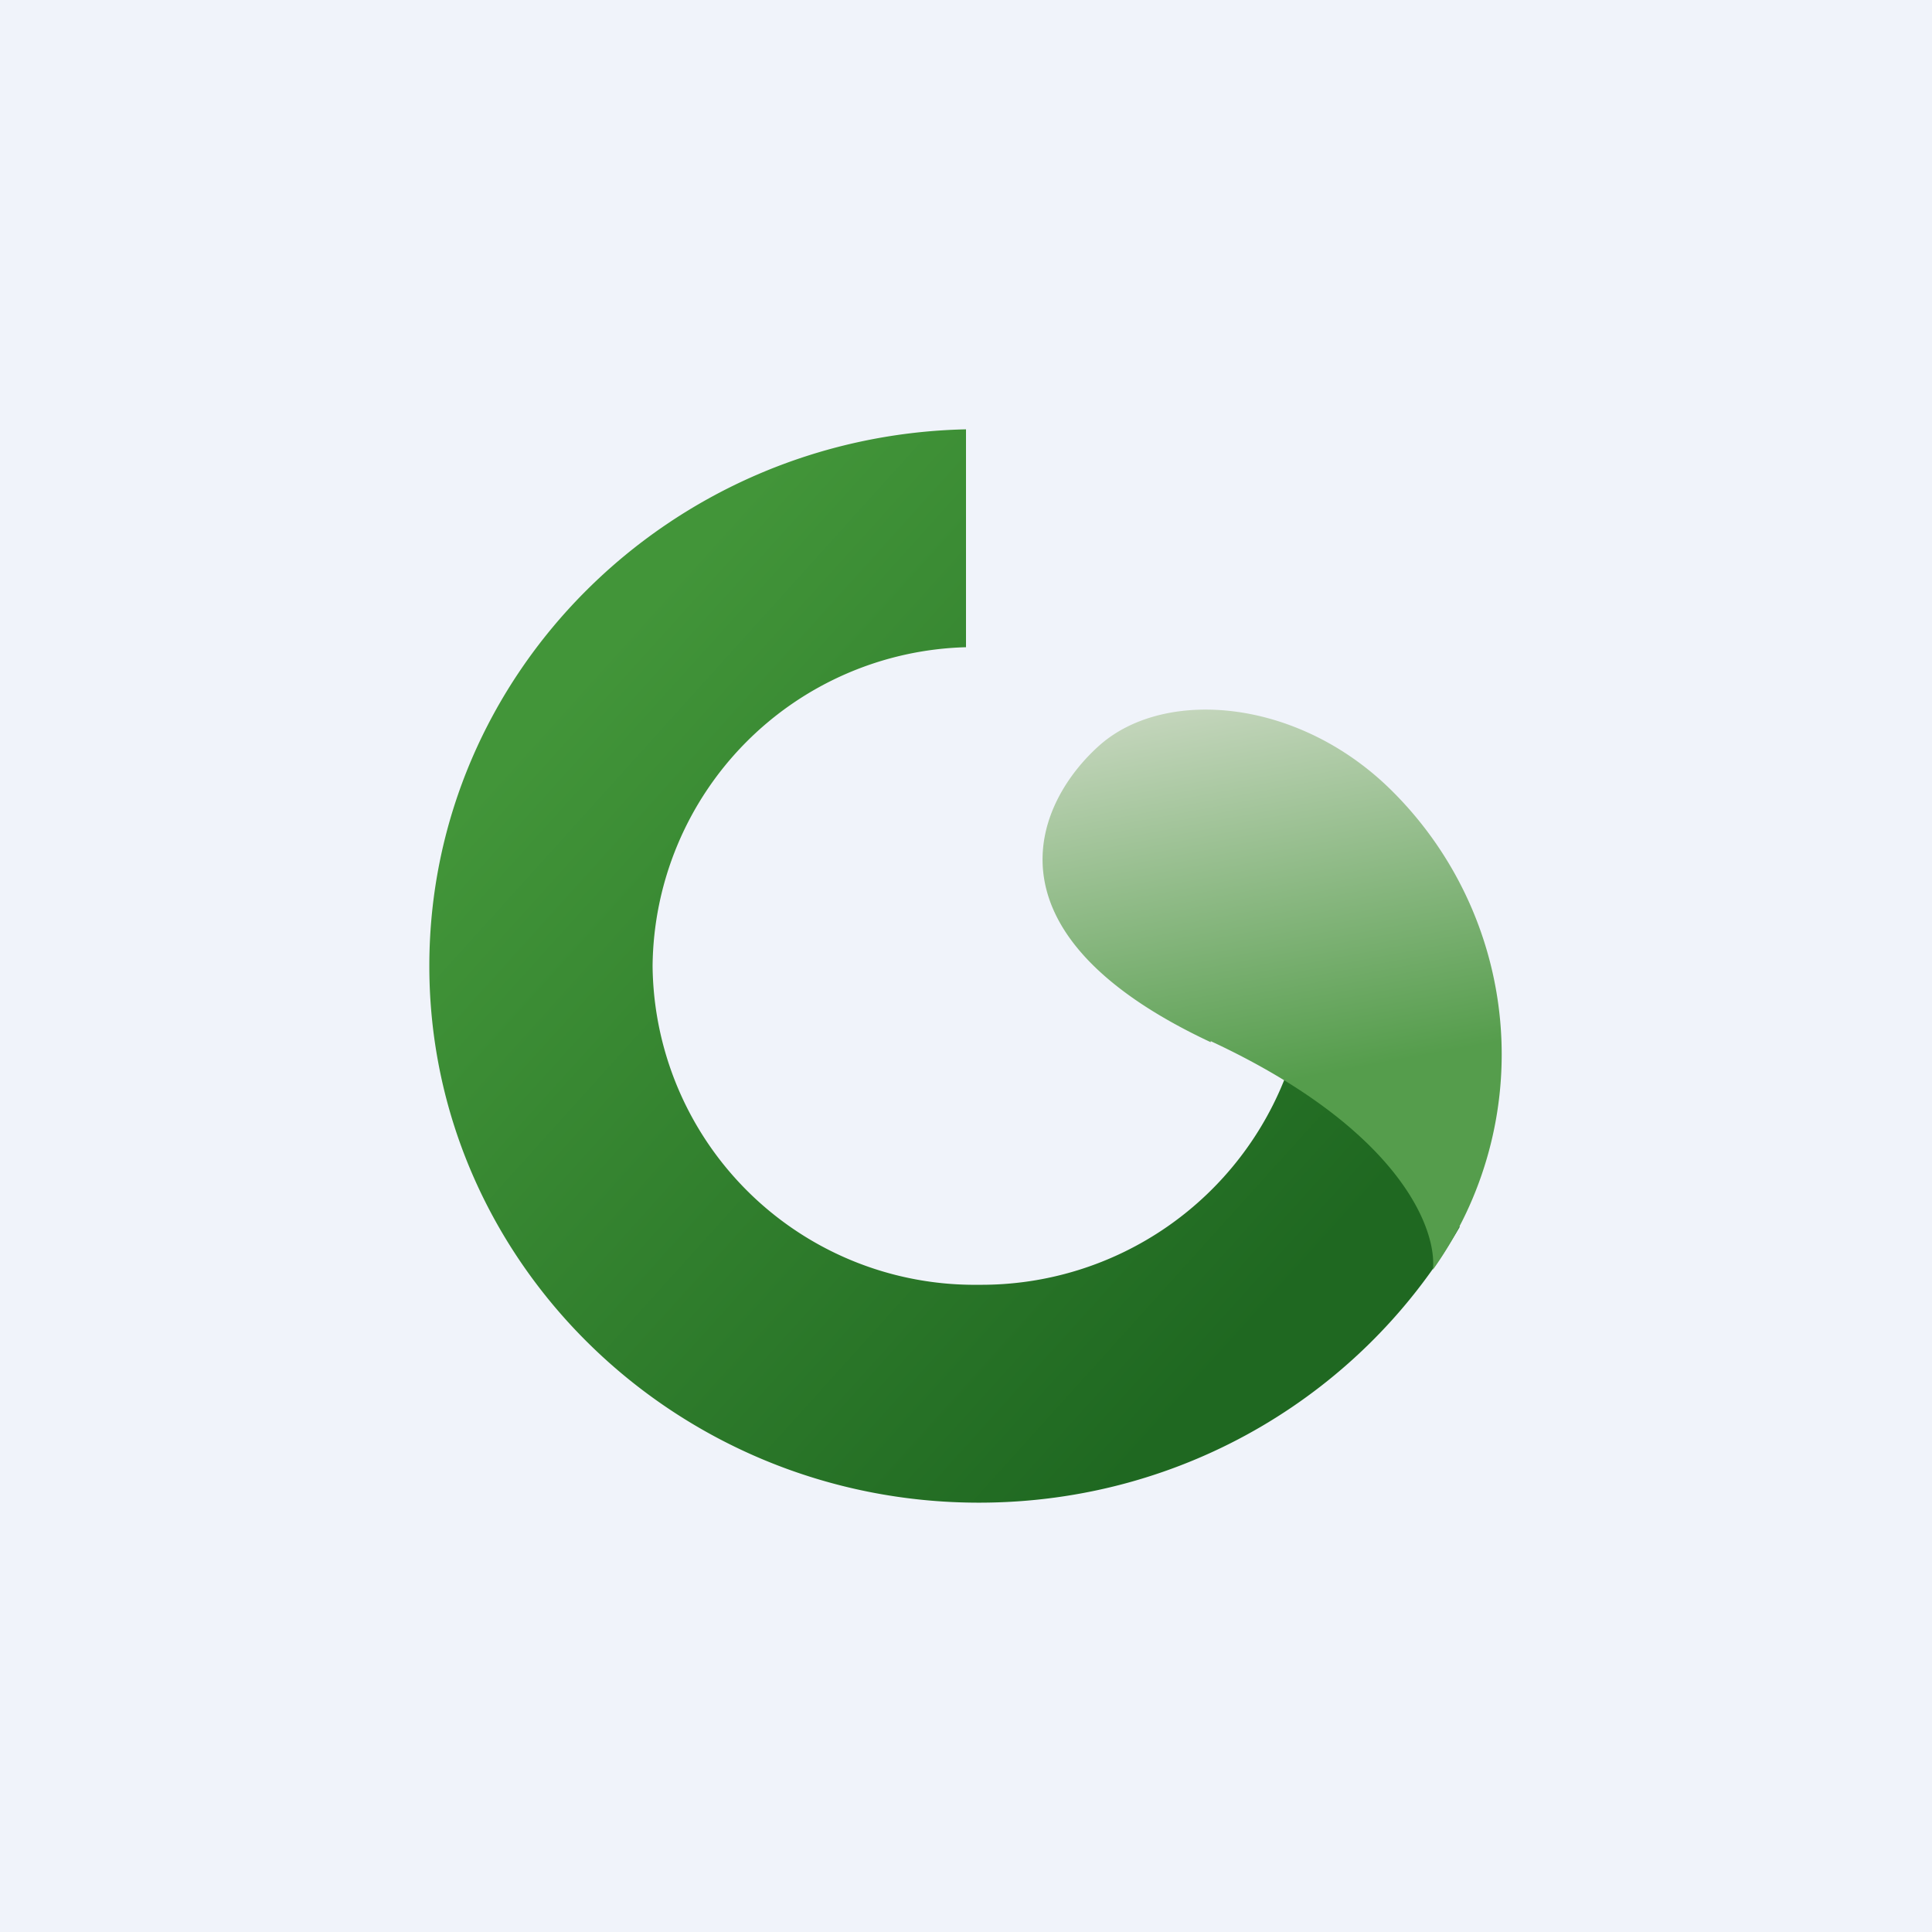 <!-- by TradingView --><svg width="18" height="18" viewBox="0 0 18 18" xmlns="http://www.w3.org/2000/svg"><path fill="#F0F3FA" d="M0 0h18v18H0z"/><path d="M12 9.97a3.04 3.04 0 0 1-2.88 2A3 3 0 0 1 6.08 9 3 3 0 0 1 9 6.03V4c-2.77.06-5 2.28-5 5 0 2.76 2.3 5 5.12 5 1.93 0 3.6-1.04 4.48-2.57L12 9.97Z" fill="url(#a3gfhthry)"/><path d="M11.28 9.7c1.76.82 2.11 1.75 2.07 2.13a3.46 3.46 0 0 0-.4-4.48c-.86-.84-2.08-.94-2.69-.42-.6.52-1.18 1.75 1.02 2.78Z" fill="url(#b3gfhthry)"/><defs><linearGradient id="a3gfhthry" x1="5.84" y1="5.85" x2="12.31" y2="11.69" gradientUnits="userSpaceOnUse"><stop stop-color="#429539"/><stop offset="1" stop-color="#1F6821"/></linearGradient><linearGradient id="b3gfhthry" x1="11.15" y1="6.61" x2="11.8" y2="10.11" gradientUnits="userSpaceOnUse"><stop stop-color="#C3D5BB"/><stop offset="1" stop-color="#559D4C"/></linearGradient></defs></svg>